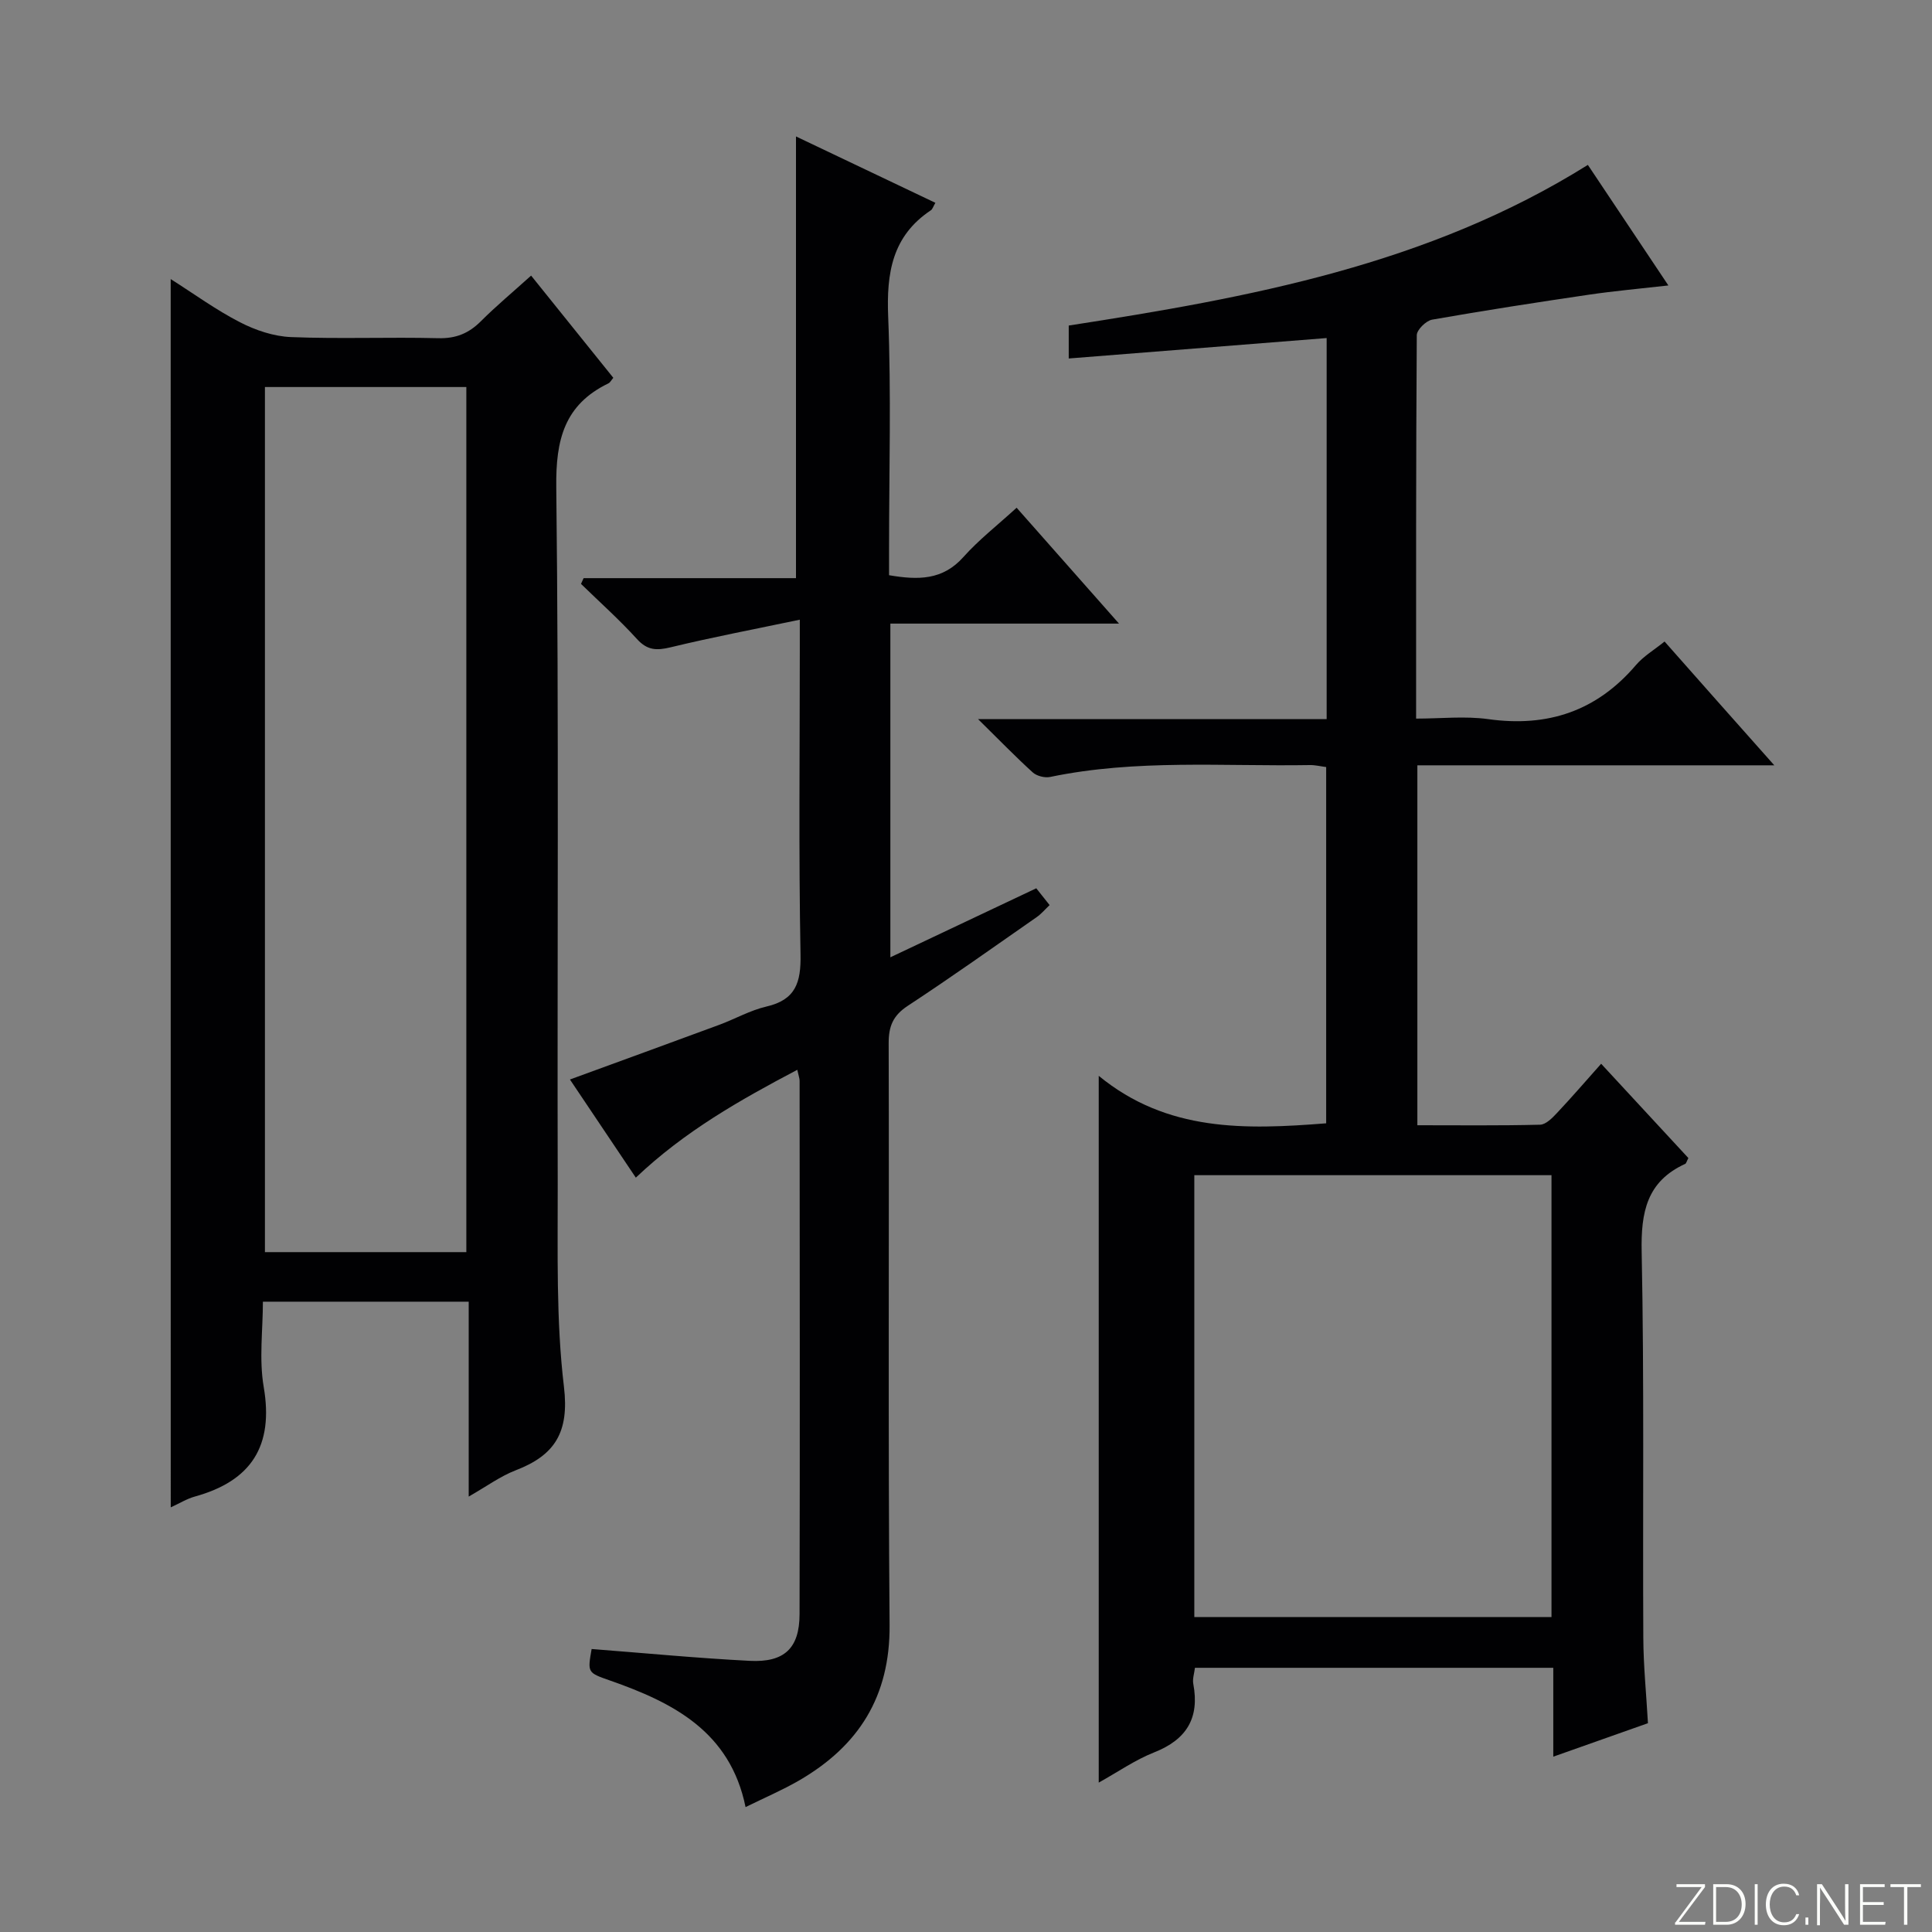 <svg enable-background="new 0 0 400 400" viewBox="0 0 400 400" xmlns="http://www.w3.org/2000/svg"><rect x="0" y="0" width="400" height="400" fill="#808080" stroke="none"/><g fill="#fbfcfa"><path d="m346.9 398 5.4-7.3h-5.2v-.6h5.9v.6l-5.4 7.2h5.5l-.1.6h-6.2v-.5z"/><path d="m354.7 390.1h2.8c2.3 0 3.9 1.6 3.9 4.1s-1.6 4.3-3.9 4.3h-2.8zm.6 7.8h2c2.2 0 3.3-1.6 3.3-3.6 0-1.8-1-3.6-3.3-3.6h-2z"/><path d="m363.9 390.1v8.4h-.6v-8.4z"/><path d="m372.5 396.3c-.4 1.3-1.4 2.3-3.2 2.3-2.4 0-3.7-1.9-3.7-4.3 0-2.3 1.2-4.3 3.7-4.3 1.8 0 2.9 1 3.2 2.4h-.6c-.4-1.1-1.1-1.8-2.5-1.8-2.1 0-3 1.9-3 3.7s.9 3.7 3 3.7c1.4 0 2.1-.7 2.5-1.7z"/><path d="m373.8 398.5v-1.5h.6v1.5z"/><path d="m376.2 398.5v-8.4h1c1.3 2 4.4 6.7 4.9 7.6-.1-1.2-.1-2.4-.1-3.8v-3.8h.7v8.4h-.9c-1.2-1.9-4.4-6.8-5-7.7.1 1.1 0 2.3 0 3.9v3.9h-.6z"/><path d="m390 394.4h-4.3v3.5h4.7l-.1.6h-5.2v-8.4h5.1v.6h-4.5v3.1h4.3v.7z"/><path d="m394.2 390.7h-2.8v-.6h6.3v.6h-2.8v7.8h-.7z"/></g><path d="m367.35 158.45c-25.52 0-49.58 0-73.9 0v74.52c8.54 0 16.97.1 25.4-.11 1.2-.03 2.54-1.39 3.5-2.42 3.06-3.25 5.98-6.64 9.15-10.2 6.22 6.72 12.19 13.17 18.06 19.52-.36.68-.44 1.11-.66 1.21-7.97 3.64-9.18 10.02-9.01 18.19.54 26.65.2 53.33.34 79.99.03 5.79.62 11.58.96 17.62-6.43 2.27-12.61 4.46-19.6 6.93 0-6.64 0-12.4 0-18.4-25.02 0-49.44 0-74.19 0-.13 1.13-.54 2.29-.34 3.33 1.33 7.07-1.39 11.53-8.1 14.18-3.95 1.56-7.52 4.06-11.48 6.26 0-48.59 0-96.73 0-146.33 14.17 11.64 30.38 11.15 47.09 9.83 0-24.41 0-48.96 0-73.76-1.13-.14-2.25-.43-3.38-.41-17.94.3-35.97-1.25-53.77 2.46-1.11.23-2.77-.19-3.6-.94-3.54-3.21-6.87-6.65-11.33-11.04h72.18c0-26.58 0-52.5 0-78.89-17.79 1.41-35.42 2.81-53.4 4.23 0-2.57 0-4.64 0-6.82 37.33-5.78 74.34-12.53 107.48-33.26 5.27 7.89 10.68 15.99 16.67 24.96-5.9.67-11.19 1.14-16.44 1.91-10.84 1.6-21.68 3.27-32.47 5.17-1.26.22-3.17 2.1-3.18 3.21-.18 26.16-.14 52.31-.14 79.39 5.13 0 10.12-.56 14.94.11 12.31 1.72 22.45-1.67 30.57-11.19 1.59-1.86 3.81-3.16 5.93-4.88 7.25 8.22 14.42 16.29 22.72 25.63zm-120.08 176.34h73.95c0-30.61 0-61.01 0-91.48-24.81 0-49.25 0-73.95 0z" fill="#010103"/><path d="m35.34 57.78c4.86 3.08 9.4 6.4 14.35 8.94 3.22 1.66 7 2.93 10.58 3.07 10.14.41 20.32-.03 30.47.23 3.65.09 6.31-1 8.82-3.51 3.16-3.16 6.61-6.03 10.4-9.45 5.79 7.2 11.38 14.15 17.02 21.16-.41.48-.64.97-1.01 1.15-9.12 4.41-10.92 11.65-10.8 21.47.56 48.13.18 96.27.3 144.41.03 13.97-.36 28.06 1.29 41.87 1.12 9.39-1.84 14.16-9.99 17.29-3.17 1.22-6.01 3.32-9.73 5.44 0-13.9 0-26.95 0-40.35-14.24 0-27.99 0-42.61 0 0 5.84-.82 11.9.17 17.66 2.09 12.2-2.55 19.44-14.24 22.68-1.7.47-3.26 1.45-5.01 2.24-.01-84.82-.01-169.27-.01-254.3zm19.51 22.35v179.11h41.7c0-59.9 0-119.45 0-179.11-14.03 0-27.68 0-41.7 0z" fill="#010103"/><path d="m122.49 341.41c10.91.84 21.8 1.89 32.72 2.45 7.17.37 10.31-2.59 10.33-9.65.09-36.82.03-73.63.01-110.45 0-.47-.19-.95-.48-2.27-11.92 6.29-23.31 12.72-33.43 22.33-4.6-6.85-9.08-13.52-13.64-20.32 10.47-3.83 20.7-7.55 30.91-11.32 3.27-1.21 6.39-3 9.75-3.78 6.08-1.4 7.19-4.98 7.08-10.79-.39-20.82-.15-41.65-.15-62.47 0-1.79 0-3.58 0-6.84-9.48 1.99-18.17 3.64-26.76 5.72-2.87.69-4.8.65-6.94-1.7-3.64-4.01-7.71-7.64-11.6-11.43.18-.4.36-.79.54-1.19h43.97c0-30.85 0-61.05 0-91.45 9.35 4.45 19.05 9.07 28.86 13.74-.45.77-.59 1.32-.94 1.55-8.03 5.35-9.2 13.01-8.83 22.06.64 15.97.18 31.98.18 47.97v5.52c6.01 1.03 11.1 1.05 15.38-3.75 3.18-3.57 7.03-6.56 11.03-10.22 6.91 7.82 13.65 15.45 21.2 23.99-16.41 0-31.75 0-47.34 0v69.09c10.16-4.8 20.01-9.46 30.21-14.29.87 1.09 1.75 2.2 2.76 3.48-1 .95-1.74 1.84-2.66 2.48-8.87 6.18-17.68 12.45-26.71 18.38-3.04 2-3.96 4.21-3.95 7.74.12 40.15-.14 80.3.19 120.45.12 14.81-6.42 25.06-18.76 32.2-3.44 1.99-7.13 3.56-11.06 5.5-3.19-15.65-15-21.64-28.1-26.22-4.63-1.62-4.63-1.61-3.77-6.51z" fill="#010103"/></svg>